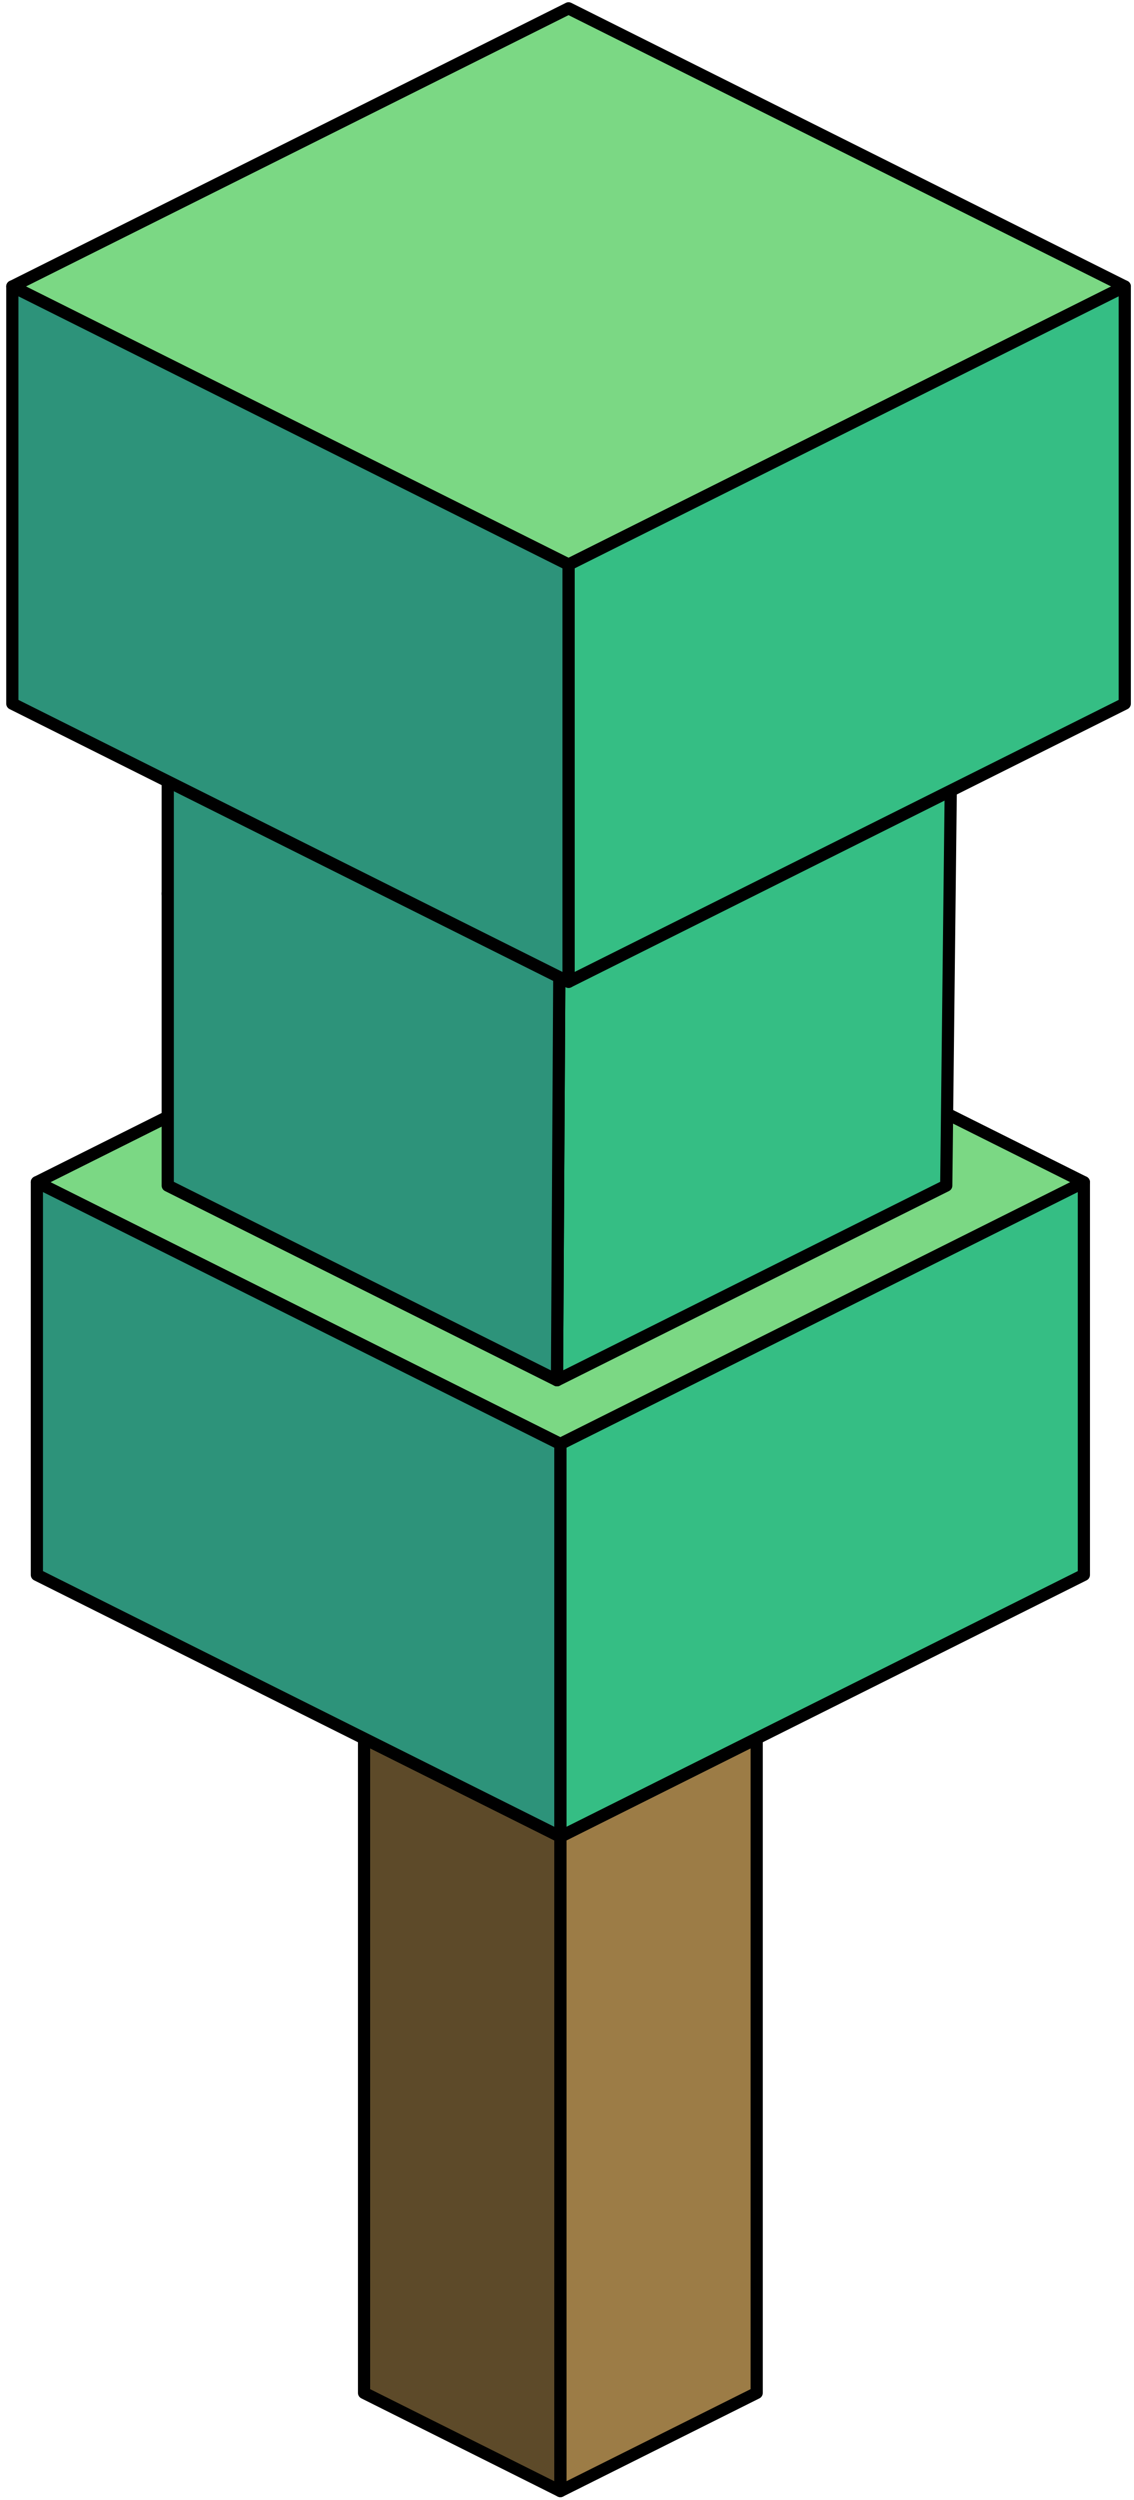 <?xml version="1.0" encoding="UTF-8" standalone="no"?><!DOCTYPE svg PUBLIC "-//W3C//DTD SVG 1.1//EN" "http://www.w3.org/Graphics/SVG/1.1/DTD/svg11.dtd"><svg width="100%" height="100%" viewBox="0 0 93 205" version="1.1" xmlns="http://www.w3.org/2000/svg" xmlns:xlink="http://www.w3.org/1999/xlink" xml:space="preserve" xmlns:serif="http://www.serif.com/" style="fill-rule:evenodd;clip-rule:evenodd;stroke-linecap:round;stroke-linejoin:round;stroke-miterlimit:1.5;"><g id="Tree_cube10"><g><path d="M62.056,142.562l0,53.665l-16.1,8.05l0,-53.665l16.1,-8.05Z" style="fill:#9c7c46;stroke:#000;stroke-width:1px;"/><path d="M45.956,150.612l0,53.665l-16.099,-8.05l0,-53.665l16.099,8.05Z" style="fill:#5d4a29;stroke:#000;stroke-width:1px;"/></g><g><path d="M45.956,75.48l42.933,21.466l-42.933,21.466l-42.932,-21.466l42.932,-21.466Z" style="fill:#7bd884;stroke:#000;stroke-width:1px;"/><path d="M88.889,96.946l0,32.199l-42.933,21.467l0,-32.2l42.933,-21.466Z" style="fill:#35be84;stroke:#000;stroke-width:1px;"/><path d="M45.956,118.412l0,32.2l-42.932,-21.467l0,-32.199l42.932,21.466Z" style="fill:#2d937a;stroke:#000;stroke-width:1px;"/></g><g><path d="M45.679,57.32l31.923,15.961l-31.923,15.961l-31.922,-15.961l31.922,-15.961Z" style="fill:#7bd884;stroke:#000;stroke-width:1px;"/><path d="M78.156,48.647l-0.554,48.576l-31.923,15.961l0.277,-48.437l32.2,-16.1Z" style="fill:#35be84;stroke:#000;stroke-width:1px;"/><path d="M45.956,64.747l-0.277,48.437l-31.922,-15.961l0,-48.576l32.199,16.1Z" style="fill:#2d937a;stroke:#000;stroke-width:1px;"/></g><g><path d="M46.627,0.683l45.616,22.808l-45.616,22.808l-45.616,-22.808l45.616,-22.808Z" style="fill:#7bd884;stroke:#000;stroke-width:1px;"/><path d="M92.243,23.491l0,34.212l-45.616,22.808l0,-34.212l45.616,-22.808Z" style="fill:#35be84;stroke:#000;stroke-width:1px;"/><path d="M46.627,46.299l0,34.212l-45.616,-22.808l0,-34.212l45.616,22.808Z" style="fill:#2d937a;stroke:#000;stroke-width:1px;"/></g></g></svg>